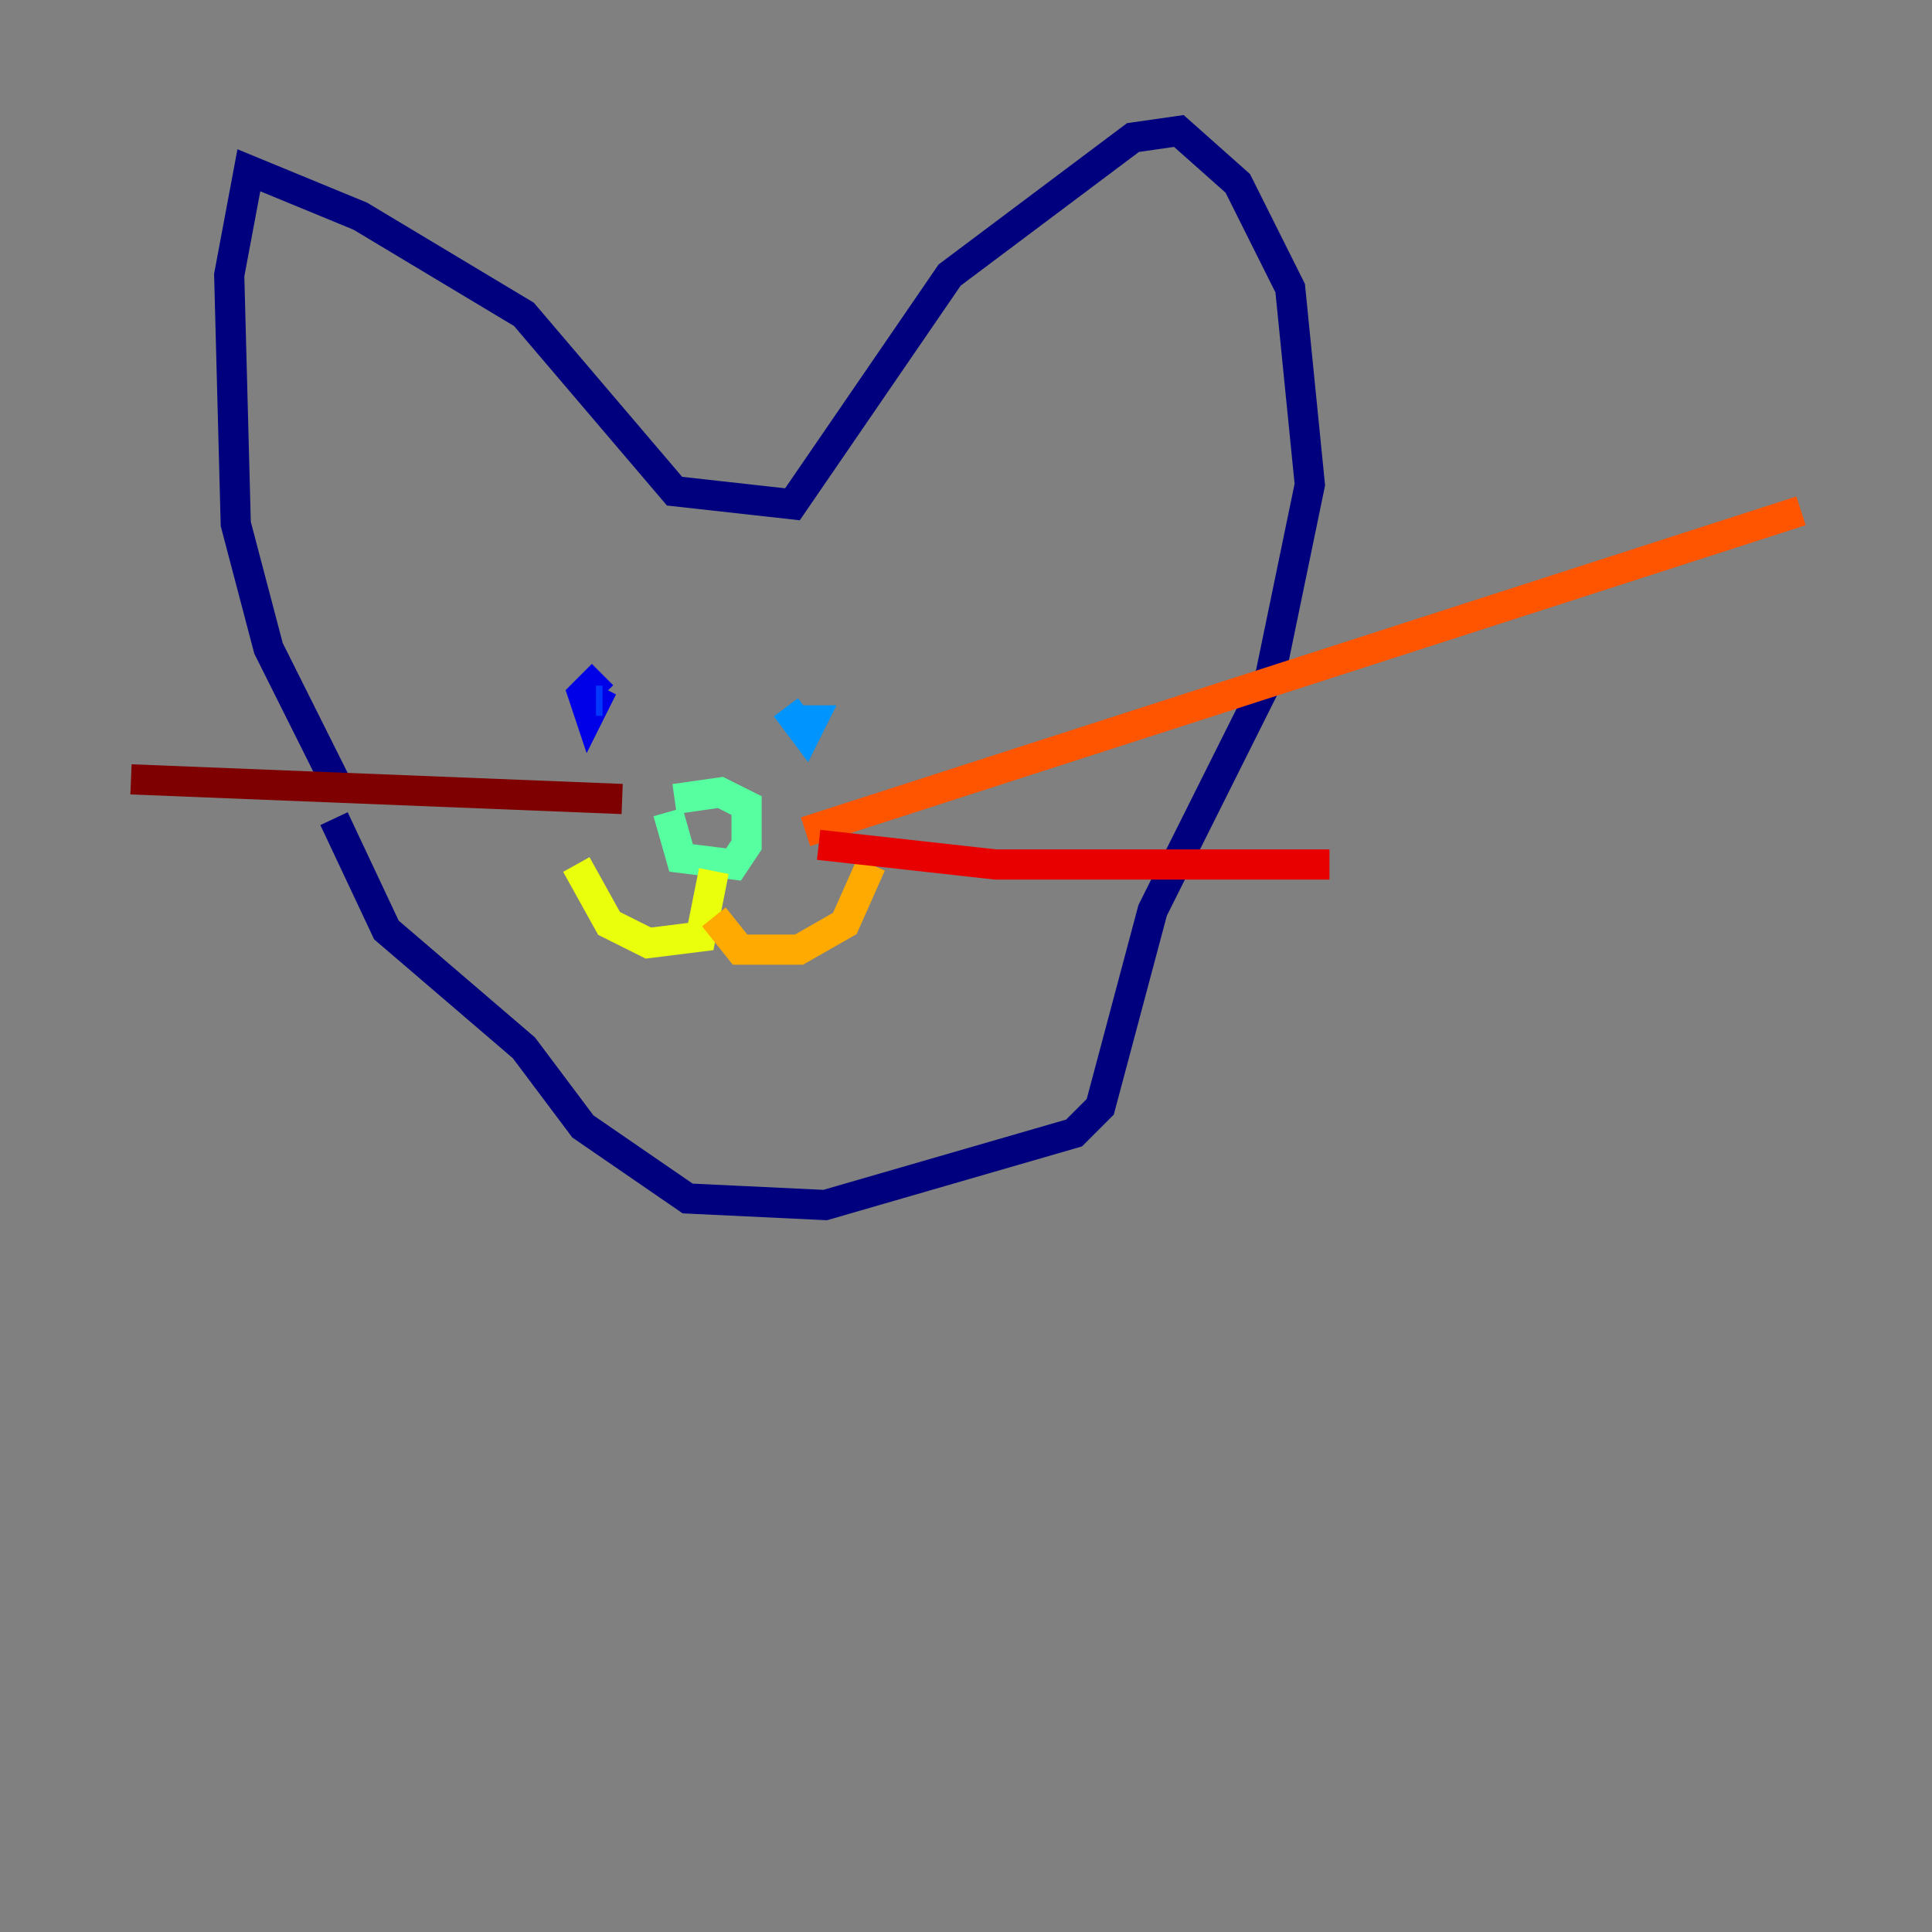 <?xml version="1.0" encoding="utf-8" ?>
<svg baseProfile="tiny" height="128" version="1.2" viewBox="0,0,128,128" width="128" xmlns="http://www.w3.org/2000/svg" xmlns:ev="http://www.w3.org/2001/xml-events" xmlns:xlink="http://www.w3.org/1999/xlink"><rect x="0" y="0" width="128" height="128" fill="#808080" stroke="none"/><defs /><polyline fill="none" points="22.563,52.502 17.79,42.956 15.62,34.712 15.186,18.224 16.488,11.281 23.864,14.319 34.712,20.827 44.691,32.542 52.502,33.41 62.915,18.224 75.064,9.112 78.102,8.678 82.007,12.149 85.478,19.091 86.78,32.108 84.176,44.691 76.366,60.312 72.895,73.329 71.159,75.064 54.671,79.837 45.559,79.403 38.617,74.63 34.712,69.424 25.6,61.614 22.129,54.237" stroke="#00007f" stroke-width="2" /><polyline fill="none" points="39.919,44.691 38.617,45.993 39.051,47.295 39.919,45.559" stroke="#0000e8" stroke-width="2" /><polyline fill="none" points="39.919,46.427 39.485,46.427" stroke="#0038ff" stroke-width="2" /><polyline fill="none" points="52.068,46.861 53.37,48.597 53.803,47.729 52.502,47.729" stroke="#0094ff" stroke-width="2" /><polyline fill="none" points="52.502,46.861 52.502,46.861" stroke="#0cf4ea" stroke-width="2" /><polyline fill="none" points="44.258,53.803 45.125,56.841 48.597,57.275 49.464,55.973 49.464,53.37 47.729,52.502 44.691,52.936" stroke="#56ffa0" stroke-width="2" /><polyline fill="none" points="44.691,52.936 44.691,52.936" stroke="#a0ff56" stroke-width="2" /><polyline fill="none" points="47.295,57.709 46.427,62.047 42.956,62.481 40.352,61.18 38.183,57.275" stroke="#eaff0c" stroke-width="2" /><polyline fill="none" points="47.295,60.746 49.031,62.915 52.936,62.915 55.973,61.18 57.709,57.275" stroke="#ffaa00" stroke-width="2" /><polyline fill="none" points="53.37,55.105 119.322,33.844" stroke="#ff5500" stroke-width="2" /><polyline fill="none" points="54.237,55.973 65.953,57.275 88.081,57.275" stroke="#e80000" stroke-width="2" /><polyline fill="none" points="41.22,52.936 8.678,51.634" stroke="#7f0000" stroke-width="2" /></svg>